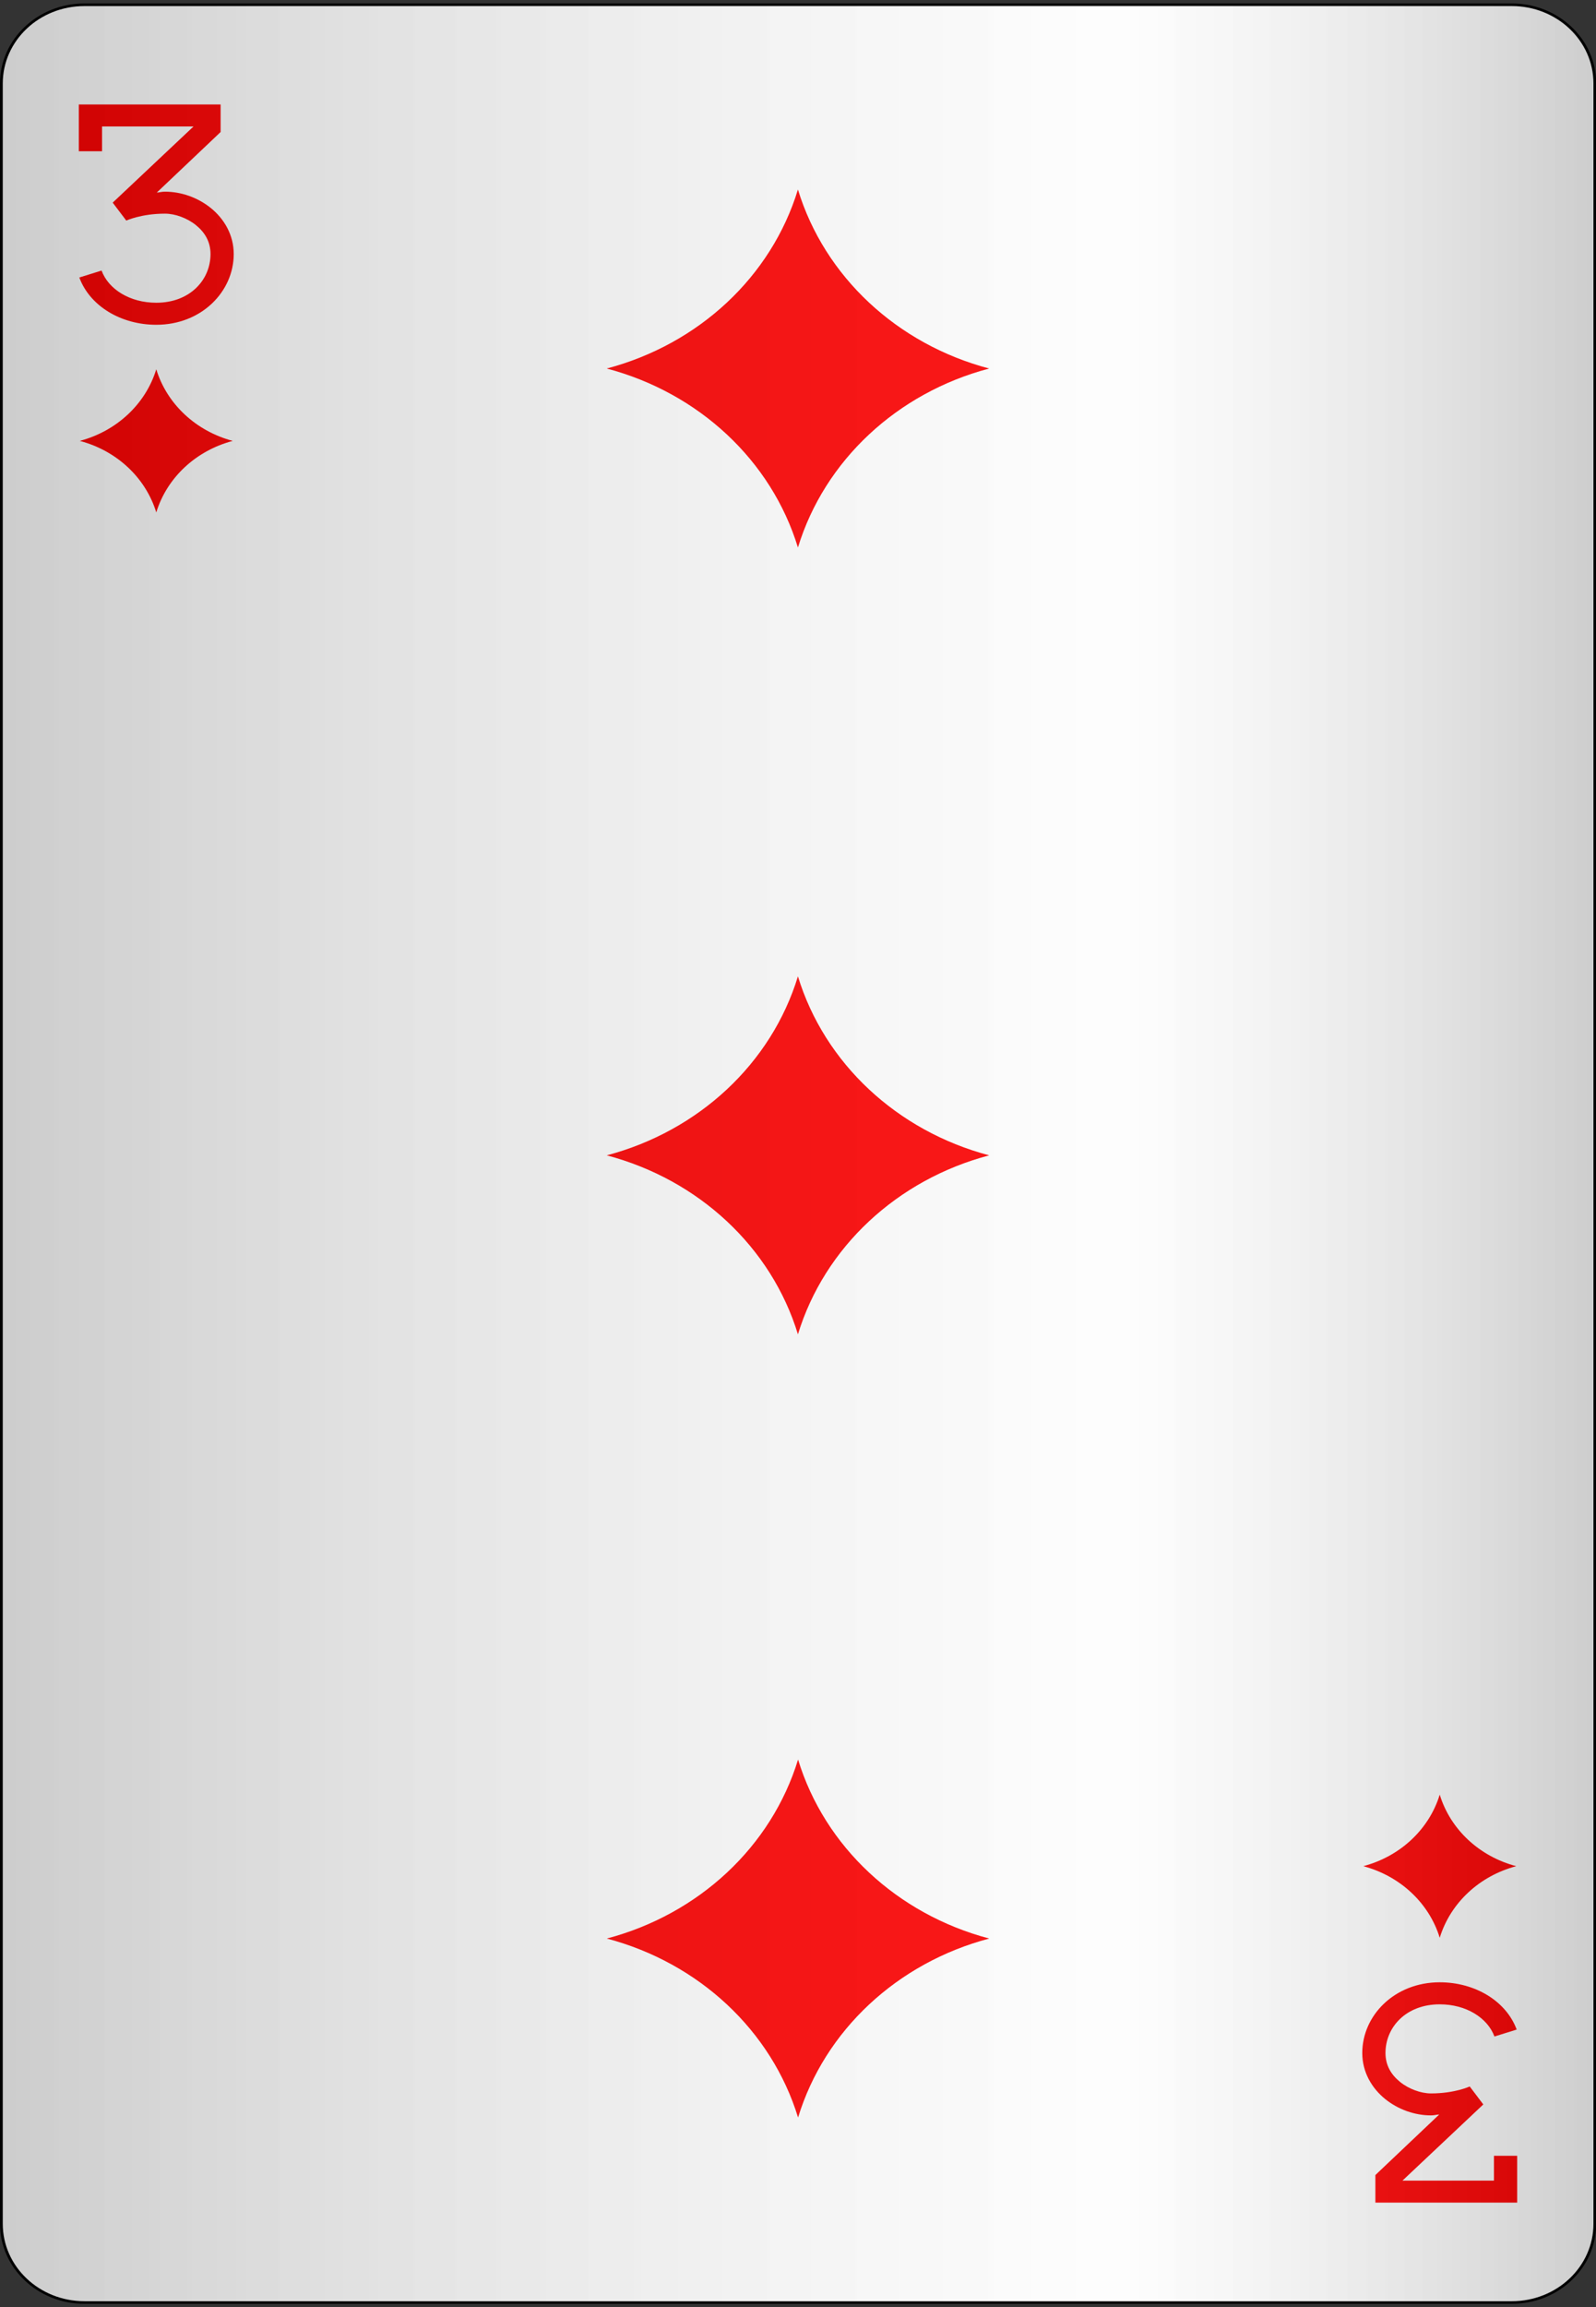 <?xml version="1.0" encoding="UTF-8"?>
<svg xmlns="http://www.w3.org/2000/svg" xmlns:xlink="http://www.w3.org/1999/xlink" width="90px" height="130px" viewBox="0 0 90 130" version="1.1">
<rect x="0" y="0" width="90" height="130" fill="#333333" stroke="none"/>
<defs>
<linearGradient id="linear0" gradientUnits="userSpaceOnUse" x1="0" y1="0" x2="1" y2="0" gradientTransform="matrix(89.844,0,0,129.462,0.078,0.269)">
<stop offset="0" style="stop-color:rgb(0%,0%,0%);stop-opacity:0.2;"/>
<stop offset="0.7" style="stop-color:rgb(93.333%,93.333%,93.333%);stop-opacity:0.1;"/>
<stop offset="1" style="stop-color:rgb(0%,0%,0%);stop-opacity:0.2;"/>
</linearGradient>
</defs>
<g id="surface1">
<path style="fill-rule:nonzero;fill:rgb(100%,100%,100%);fill-opacity:1;stroke-width:0.1;stroke-linecap:butt;stroke-linejoin:miter;stroke:rgb(0%,0%,0%);stroke-opacity:1;stroke-miterlimit:4;" d="M 3.2 0.2 L 54.8 0.2 C 56.458 0.2 57.8 1.543 57.8 3.2 L 57.8 84.8 C 57.8 86.457 56.458 87.8 54.8 87.8 L 3.2 87.8 C 1.542 87.8 0.2 86.457 0.2 84.8 L 0.2 3.2 C 0.2 1.543 1.542 0.2 3.2 0.2 Z M 3.2 0.2 " transform="matrix(1.56,0,0,1.478,-0.234,-0.026)"/>
<path style=" stroke:none;fill-rule:nonzero;fill:rgb(100%,0%,0%);fill-opacity:1;" d="M 13.125 24.844 C 11.051 24.293 9.414 22.773 8.812 20.809 C 8.211 22.773 6.574 24.293 4.5 24.844 C 6.574 25.391 8.211 26.91 8.812 28.875 C 9.414 26.91 11.051 25.391 13.125 24.844 Z M 13.125 24.844 "/>
<path style=" stroke:none;fill-rule:nonzero;fill:rgb(100%,0%,0%);fill-opacity:1;" d="M 76.875 105.156 C 78.949 105.707 80.586 107.227 81.188 109.191 C 81.789 107.227 83.426 105.707 85.5 105.156 C 83.426 104.609 81.789 103.09 81.188 101.125 C 80.586 103.09 78.949 104.609 76.875 105.156 Z M 76.875 105.156 "/>
<path style=" stroke:none;fill-rule:nonzero;fill:rgb(100%,0%,0%);fill-opacity:1;" d="M 55.781 65.102 C 50.594 63.73 46.5 59.93 44.996 55.016 C 43.496 59.93 39.402 63.73 34.215 65.102 C 39.402 66.473 43.496 70.273 44.996 75.188 C 46.5 70.273 50.594 66.473 55.781 65.102 Z M 55.781 65.102 "/>
<path style=" stroke:none;fill-rule:nonzero;fill:rgb(100%,0%,0%);fill-opacity:1;" d="M 55.781 20.766 C 50.594 19.395 46.5 15.594 44.996 10.68 C 43.496 15.594 39.402 19.395 34.215 20.766 C 39.402 22.137 43.496 25.938 44.996 30.852 C 46.5 25.938 50.594 22.137 55.781 20.766 Z M 55.781 20.766 "/>
<path style=" stroke:none;fill-rule:nonzero;fill:rgb(100%,0%,0%);fill-opacity:1;" d="M 34.219 109.234 C 39.406 110.605 43.5 114.406 45.004 119.32 C 46.504 114.406 50.598 110.605 55.785 109.234 C 50.598 107.863 46.504 104.062 45.004 99.148 C 43.5 104.062 39.406 107.863 34.219 109.234 Z M 34.219 109.234 "/>
<path style=" stroke:none;fill-rule:nonzero;fill:rgb(100%,0%,0%);fill-opacity:1;" d="M 4.445 5.887 L 4.445 8.523 L 5.754 8.523 L 5.754 7.125 L 10.914 7.125 L 6.355 11.418 L 7.121 12.43 C 7.121 12.43 7.961 12.039 9.305 12.039 C 9.871 12.039 10.555 12.285 11.051 12.688 C 11.547 13.09 11.871 13.613 11.871 14.316 C 11.871 15.773 10.711 17.059 8.812 17.059 C 7.324 17.059 6.117 16.301 5.727 15.246 L 4.473 15.637 C 5.074 17.262 6.844 18.301 8.812 18.301 C 11.363 18.301 13.18 16.43 13.18 14.316 C 13.18 13.23 12.637 12.332 11.898 11.73 C 11.156 11.129 10.219 10.801 9.305 10.801 C 9.117 10.801 9.016 10.84 8.84 10.852 L 12.254 7.617 L 12.441 7.438 L 12.441 5.887 Z M 4.445 5.887 "/>
<path style=" stroke:none;fill-rule:nonzero;fill:rgb(100%,0%,0%);fill-opacity:1;" d="M 85.555 124.113 L 85.555 121.477 L 84.246 121.477 L 84.246 122.875 L 79.086 122.875 L 83.645 118.582 L 82.879 117.57 C 82.879 117.57 82.039 117.961 80.695 117.961 C 80.129 117.961 79.445 117.715 78.949 117.312 C 78.453 116.91 78.129 116.387 78.129 115.684 C 78.129 114.227 79.289 112.941 81.188 112.941 C 82.676 112.941 83.883 113.699 84.273 114.754 L 85.527 114.363 C 84.926 112.738 83.156 111.699 81.188 111.699 C 78.637 111.699 76.82 113.57 76.82 115.684 C 76.82 116.77 77.363 117.668 78.102 118.27 C 78.844 118.871 79.781 119.199 80.695 119.199 C 80.883 119.199 80.984 119.16 81.16 119.148 L 77.746 122.383 L 77.559 122.562 L 77.559 124.113 Z M 85.555 124.113 "/>
<path style=" stroke:none;fill-rule:nonzero;fill:url(#linear0);" d="M 4.758 0.27 L 85.242 0.27 C 87.828 0.27 89.922 2.254 89.922 4.703 L 89.922 125.297 C 89.922 127.746 87.828 129.73 85.242 129.73 L 4.758 129.73 C 2.172 129.73 0.078 127.746 0.078 125.297 L 0.078 4.703 C 0.078 2.254 2.172 0.27 4.758 0.27 Z M 4.758 0.27 "/>
</g>
</svg>
